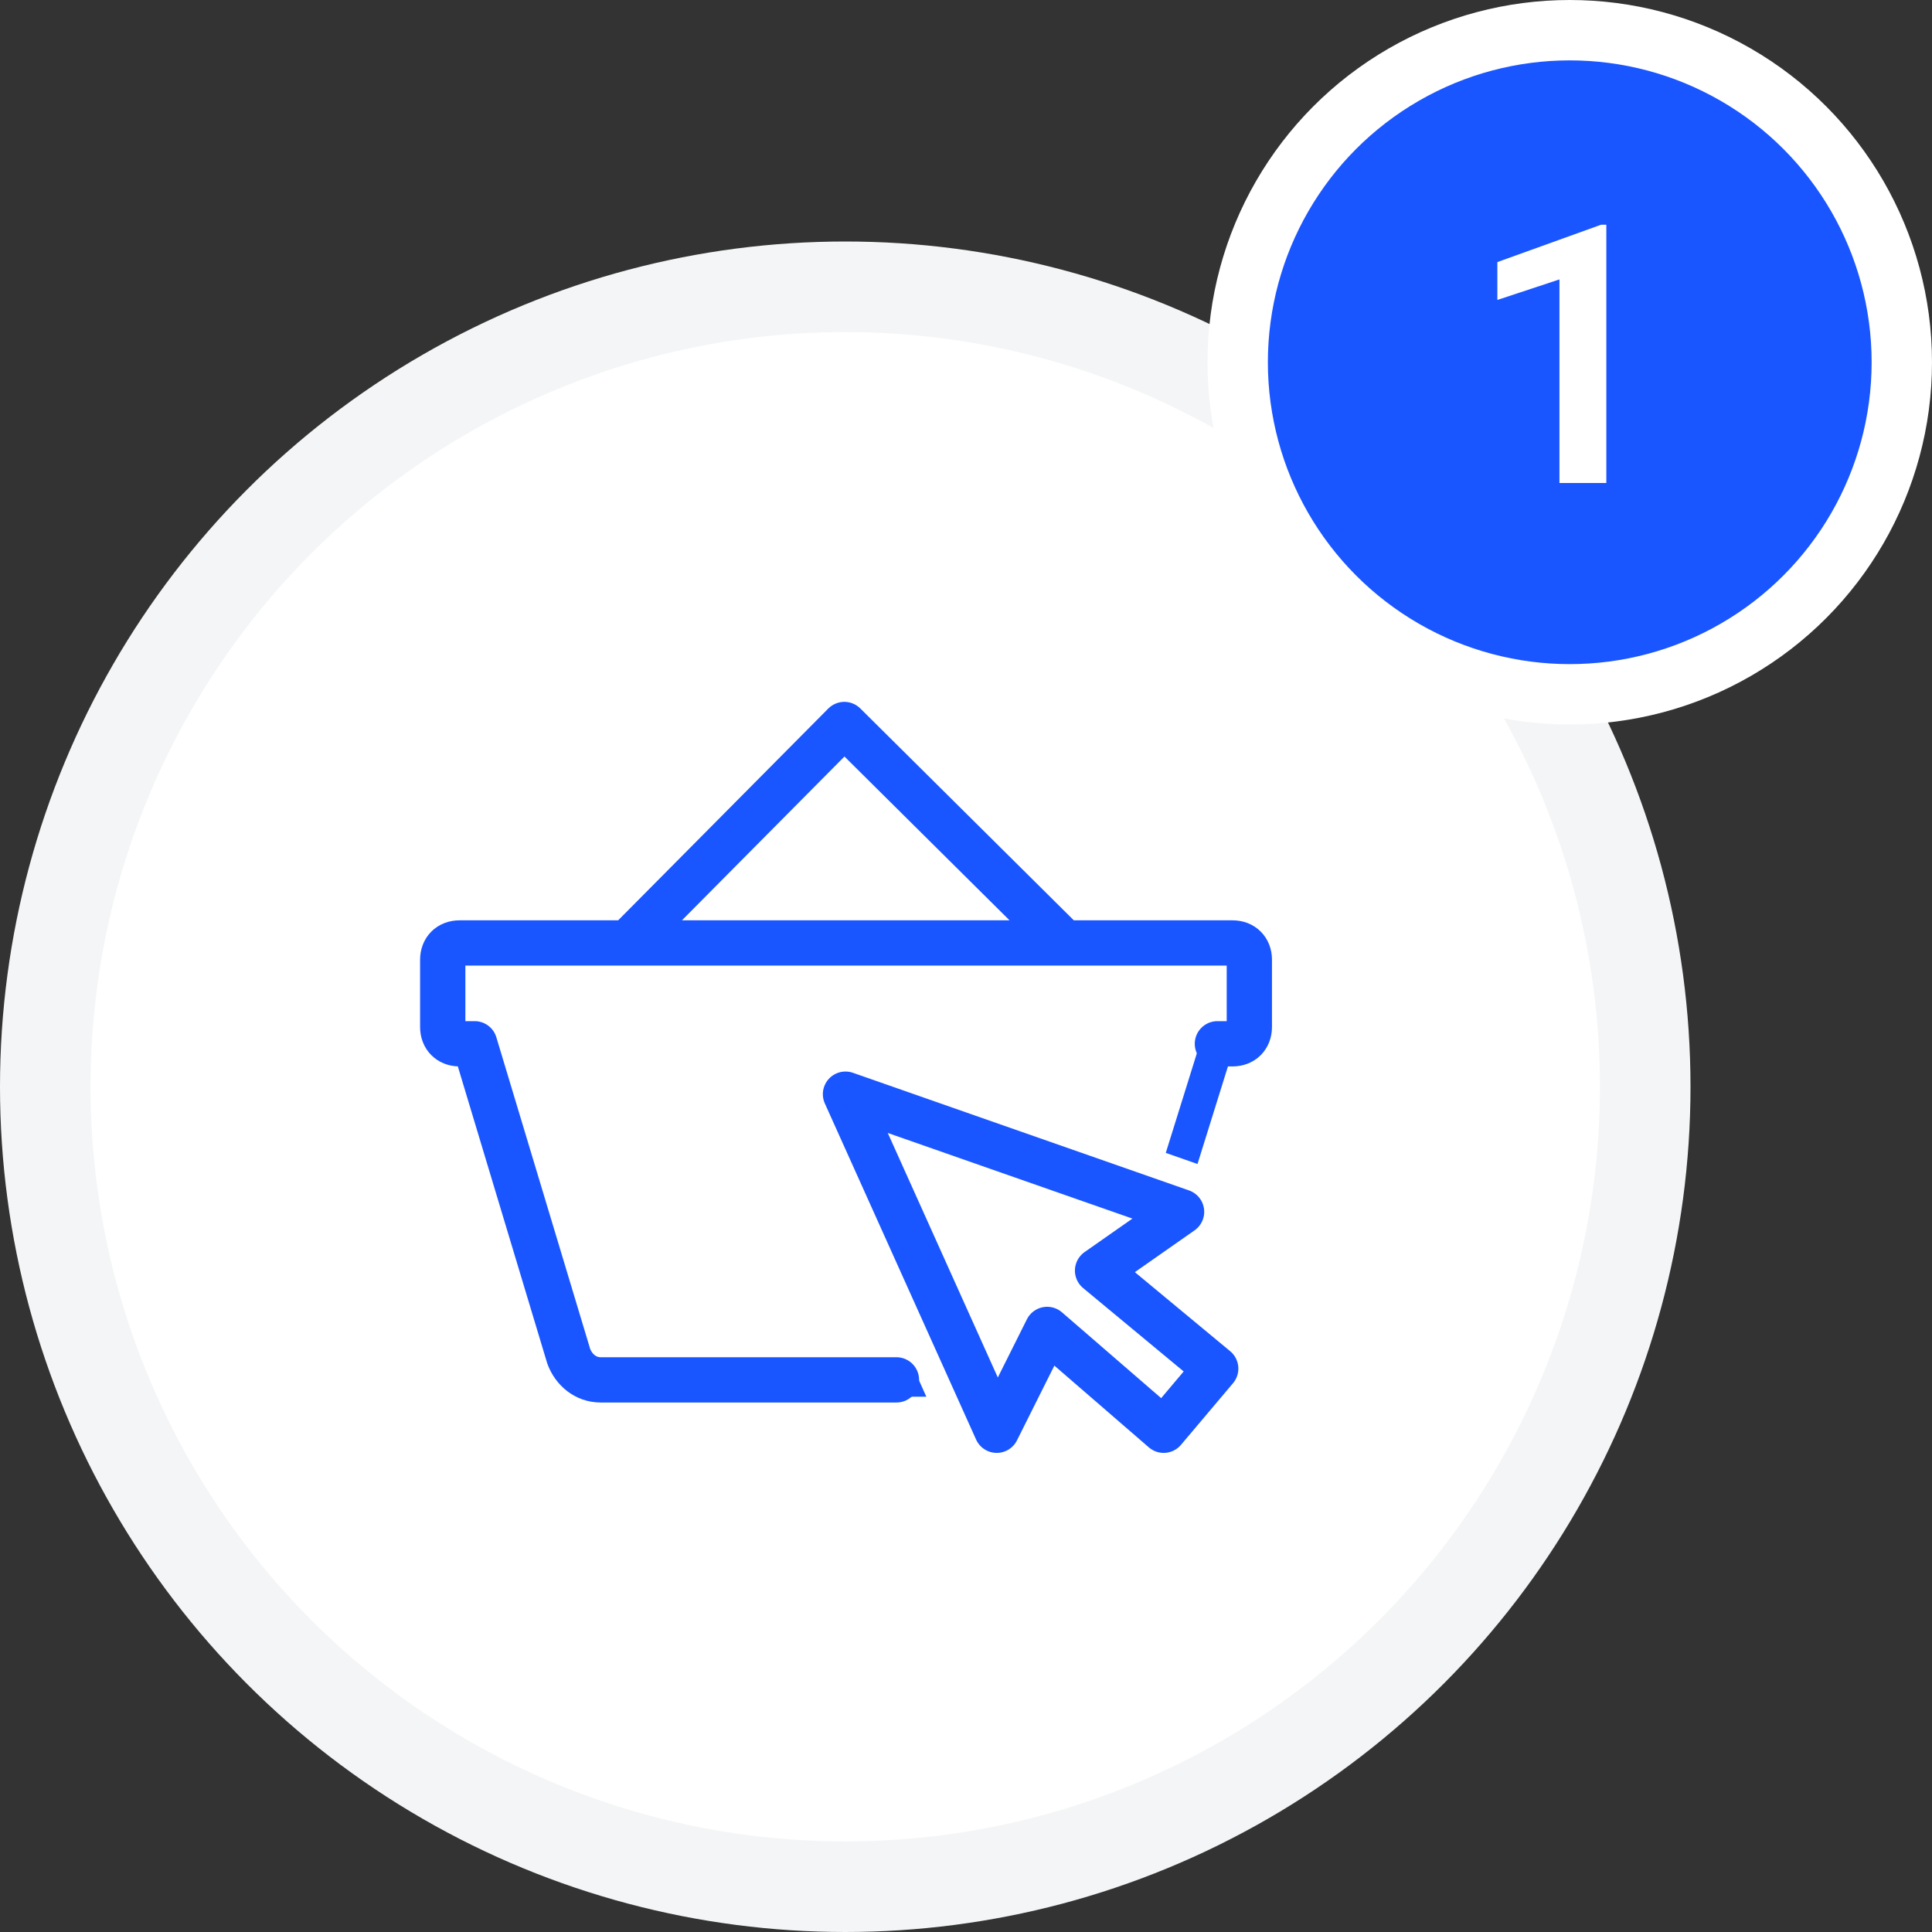 <svg width="64" height="64" viewBox="0 0 64 64" fill="none" xmlns="http://www.w3.org/2000/svg">
<rect x="0" y="0" width="64" height="64" fill="#333333" stroke="none"/>
<circle cx="28" cy="36" r="26.5" fill="white" stroke="#F4F5F6" stroke-width="3"/>
<path d="M40.328 34.577H40.829C41.163 34.577 41.386 34.354 41.386 34.02V31.793C41.386 31.459 41.163 31.237 40.829 31.237H15.223C14.889 31.237 14.666 31.459 14.666 31.793V34.02C14.666 34.354 14.889 34.577 15.223 34.577H15.724L18.841 44.931C19.008 45.376 19.398 45.71 19.899 45.71H29.696M20.789 31.237L27.97 24L35.263 31.237H20.789Z" stroke="#1A56FF" stroke-width="1.5" stroke-miterlimit="10" stroke-linecap="round" stroke-linejoin="round"/>
<path d="M28.008 36.246L33.018 47.379L34.688 44.039L38.548 47.379L40.272 45.337L36.358 42.091L39.141 40.143L28.008 36.246Z" stroke="#1A56FF" stroke-width="1.5" stroke-miterlimit="10" stroke-linecap="round" stroke-linejoin="round"/>
<path d="M39.669 38.559L40.859 34.743C40.951 34.45 40.787 34.137 40.494 34.046C40.199 33.955 39.888 34.118 39.797 34.411L38.618 38.191L39.669 38.559ZM30.185 45.154H28.582V46.267H30.686L30.185 45.154Z" fill="#1A56FF"/>
<circle cx="52" cy="12" r="11" fill="#1A56FF" stroke="white" stroke-width="2"/>
<path d="M53.212 7.445V16H51.659V9.256L49.602 9.936V8.682L53.036 7.445H53.212Z" fill="white"/>
</svg>
